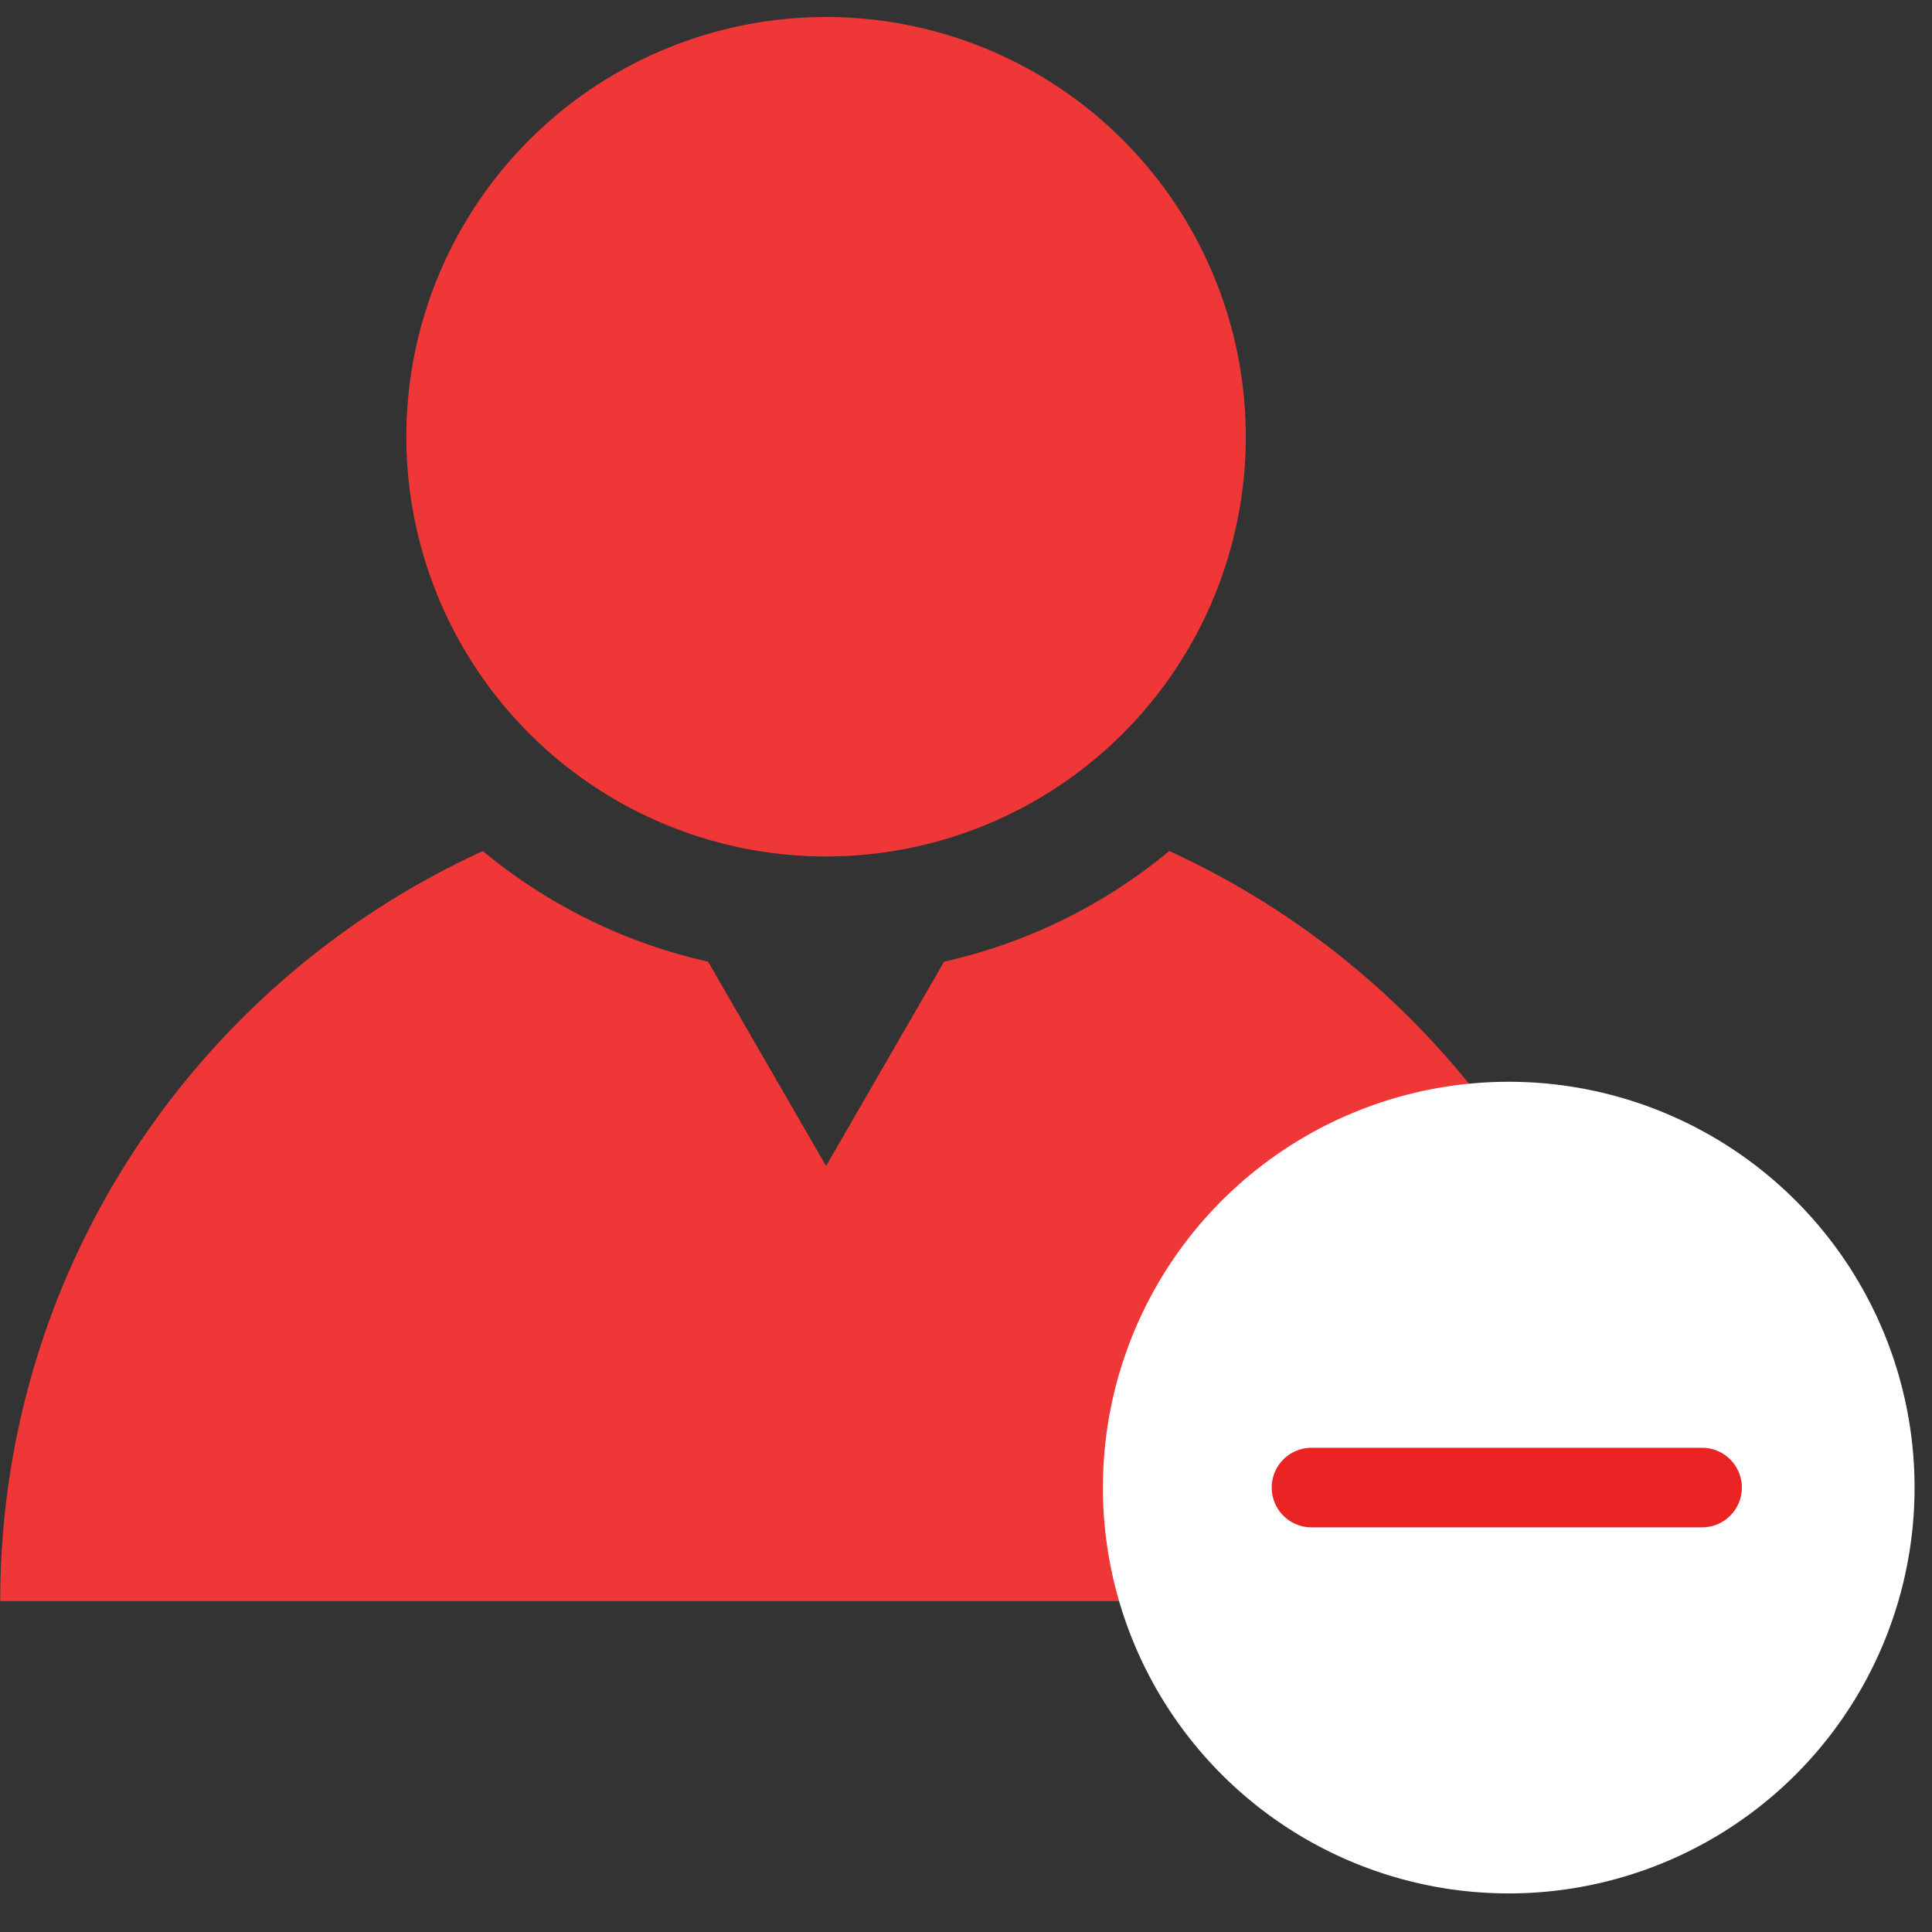 <svg xmlns="http://www.w3.org/2000/svg" width="40" height="40" viewBox="0 0 40 40"><rect x="0" y="0" width="40" height="40" fill="#333333" stroke="none"/><g><g><path fill="#ef3737" d="M17.103.352a8.69 8.69 0 0 1 8.69 8.69 8.69 8.69 0 1 1-8.69-8.69z"/></g><g><path fill="#ef3737" d="M.005 33.15c0-6.902 4.098-12.834 9.992-15.53a11.119 11.119 0 0 0 4.663 2.29l2.443 4.23 2.444-4.23a11.12 11.12 0 0 0 4.662-2.29c5.893 2.696 9.99 8.628 9.99 15.53z"/></g><g><path fill="#fff" d="M31.236 39.201a8.402 8.402 0 1 1 .001-16.804 8.402 8.402 0 0 1 0 16.804z"/></g><g><path fill="#ea2424" d="M35.24 31.622h-8.087a.823.823 0 0 1 0-1.647h8.087a.823.823 0 0 1 0 1.647z"/></g></g></svg>